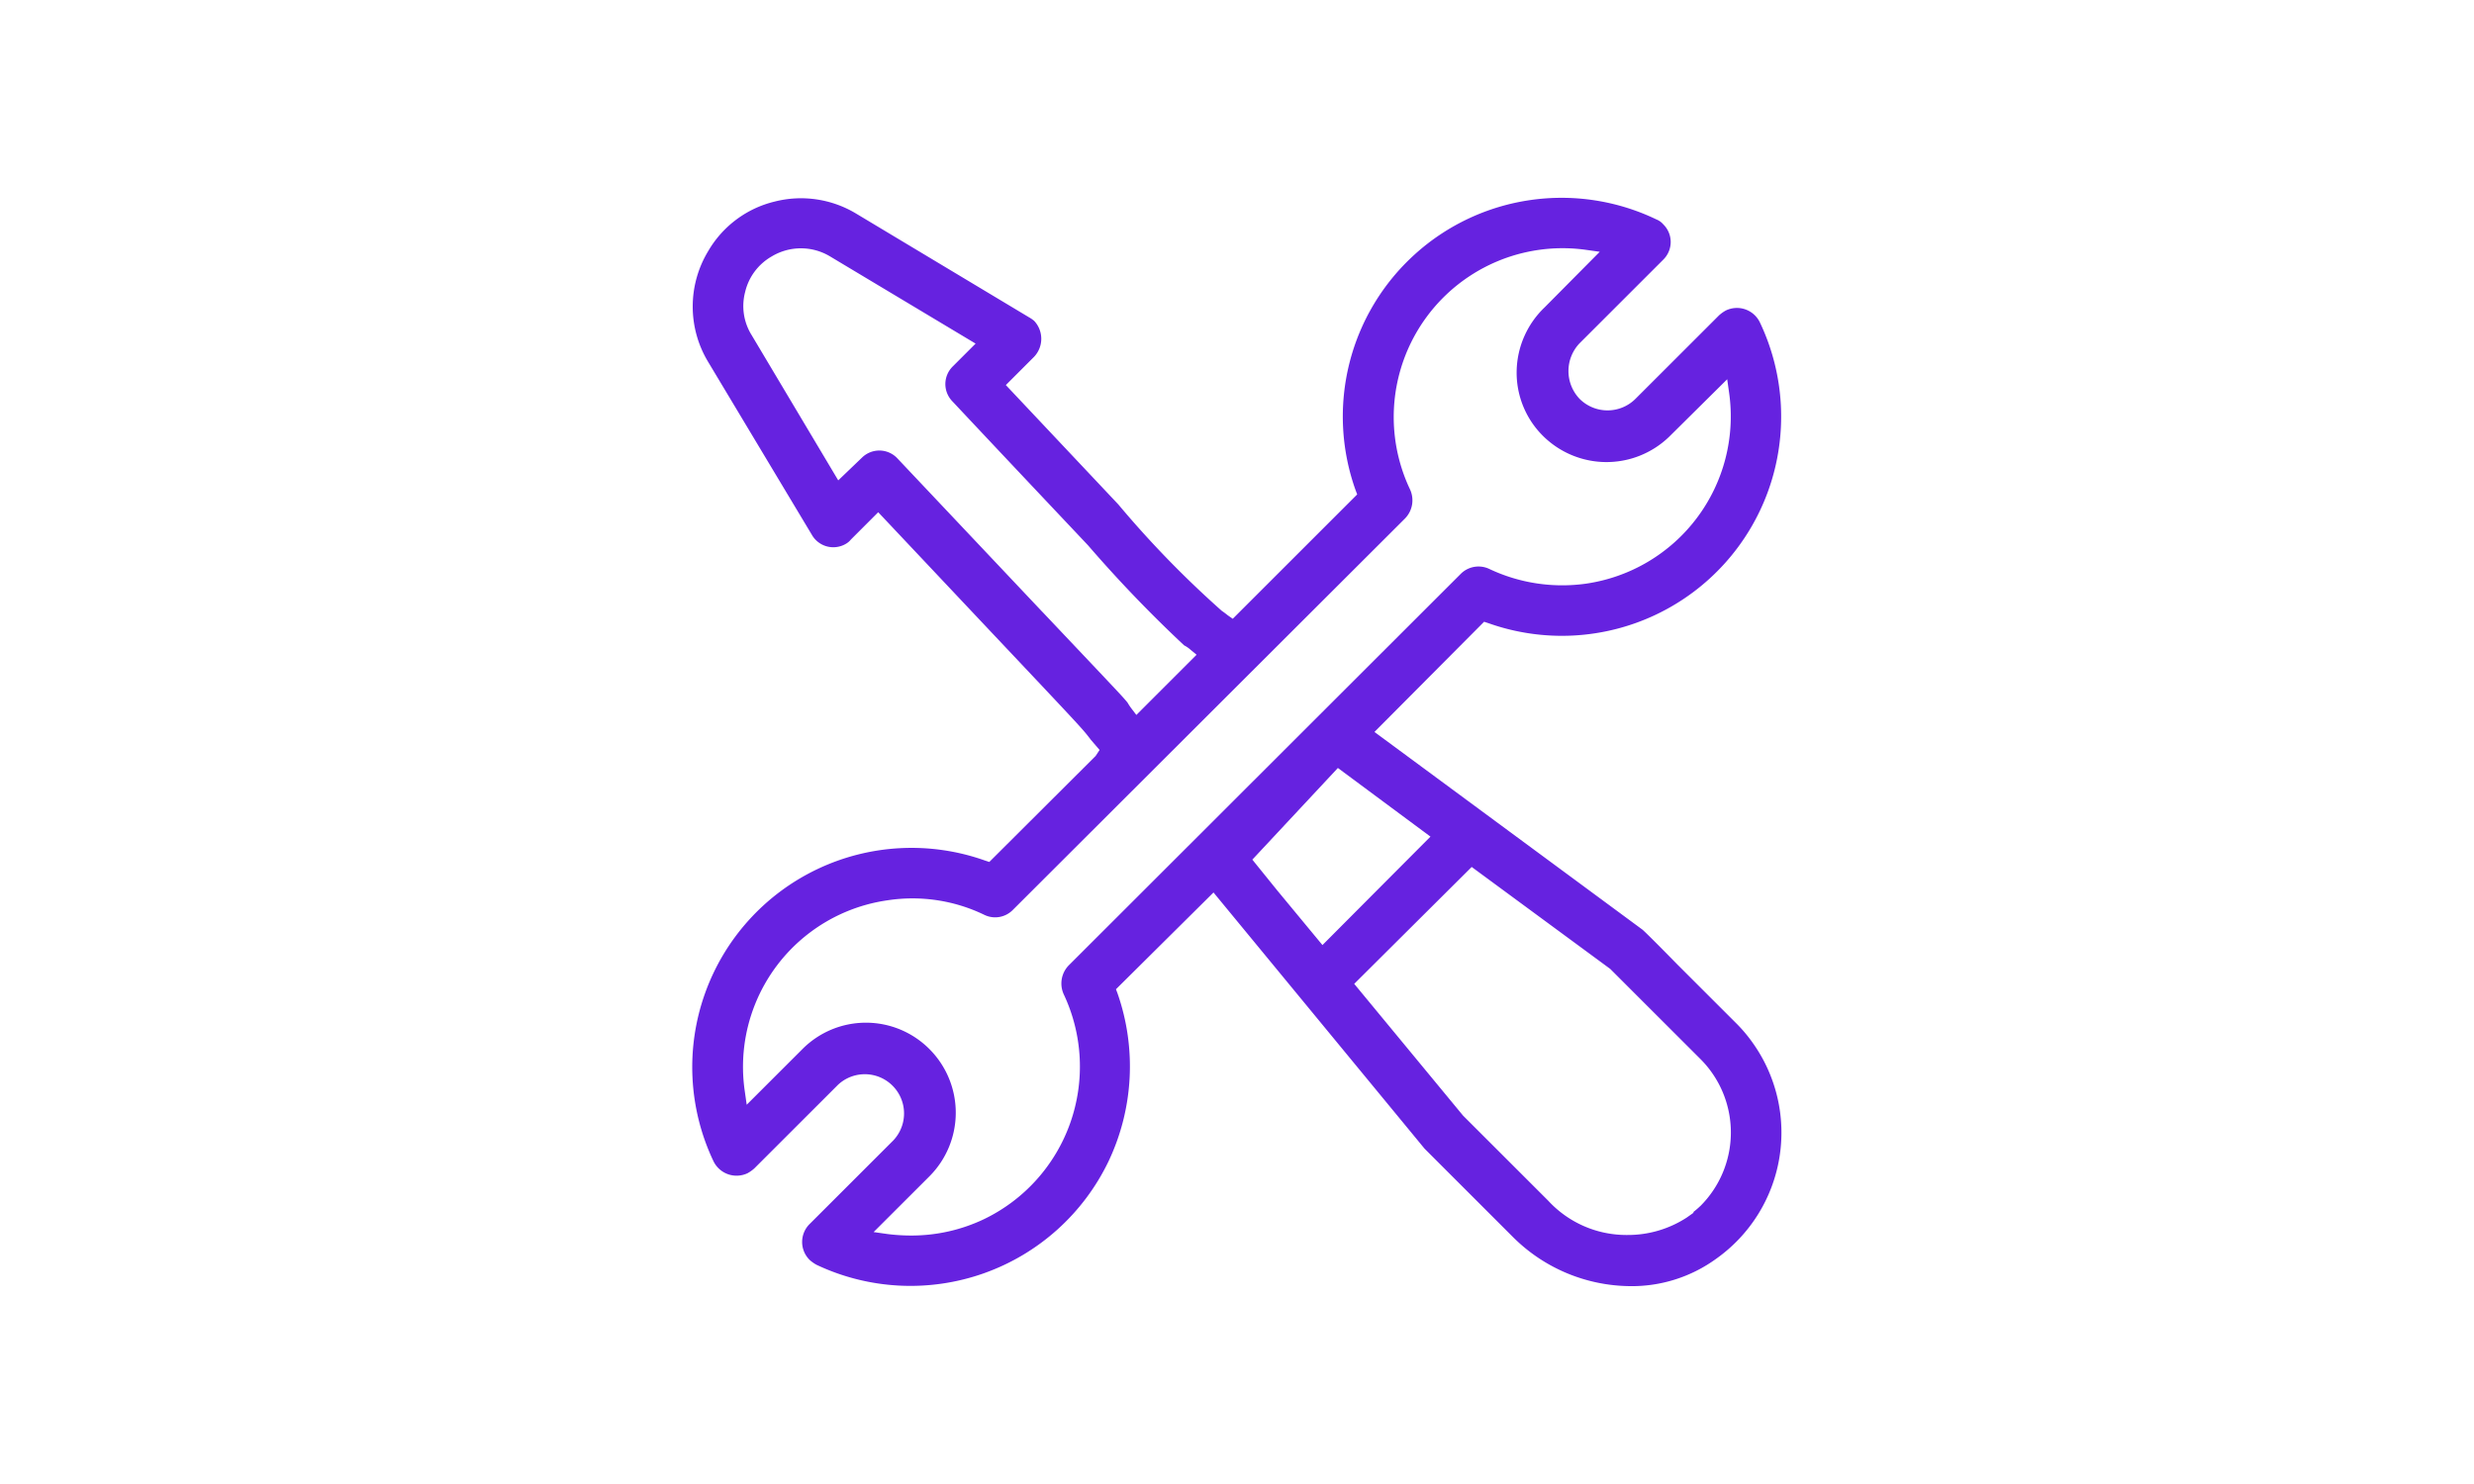 <svg xmlns="http://www.w3.org/2000/svg" xmlns:xlink="http://www.w3.org/1999/xlink" width="50" height="30" viewBox="0 0 30 30">
  <defs>
    <clipPath id="clip-path">
      <rect id="Rectangle_148551" data-name="Rectangle 148551" width="30" height="30" transform="translate(160 328)" fill="rgb(102, 34, 224)"/>
    </clipPath>
  </defs>
  <g id="construction" transform="translate(-160 -328)" clip-path="url(#clip-path)">
    <g id="Mask_Group_29" data-name="Mask Group 29" transform="translate(64.994 230.042)">
      <g id="technics" transform="translate(99.006 101.958)">
        <g id="Group_4951" data-name="Group 4951">
          <g id="Group_4950" data-name="Group 4950">
            <g id="Path_5472" data-name="Path 5472">
              <path id="Path_8317" data-name="Path 8317" d="M120.424,119.033a2.984,2.984,0,0,0-.332-.392l-1.187-1.186c-.6-.613-.684-.684-.7-.7l-5.421-4L115,110.527l.091.03a4.432,4.432,0,0,0,5.482-6.083.515.515,0,0,0-.684-.241.714.714,0,0,0-.141.1l-1.69,1.689a.8.8,0,0,1-1.127,0,.814.814,0,0,1,0-1.126l1.69-1.689a.5.5,0,0,0,0-.714.361.361,0,0,0-.141-.1,4.421,4.421,0,0,0-6.075,5.48l.03.08-2.515,2.514-.1-.07q-.075-.06-.121-.09a20.293,20.293,0,0,1-2.092-2.152l-2.273-2.413.573-.573a.529.529,0,0,0,0-.724.61.61,0,0,0-.1-.07l-3.5-2.1a2.159,2.159,0,0,0-1.65-.241,2.133,2.133,0,0,0-1.338,1,2.164,2.164,0,0,0,0,2.242l2.092,3.489a.5.5,0,0,0,.7.181.347.347,0,0,0,.091-.08l.553-.553,2.293,2.433c1.841,1.951,1.841,1.951,2,2.162l.181.211-.08.121L105,115.383l-.091-.03a4.432,4.432,0,0,0-5.482,6.083.519.519,0,0,0,.684.241.714.714,0,0,0,.141-.1l1.69-1.689a.793.793,0,0,1,1.116,1.126l-1.69,1.689a.51.51,0,0,0,0,.724.714.714,0,0,0,.141.1,4.44,4.44,0,0,0,5.9-2.091,4.474,4.474,0,0,0,.181-3.4l-.03-.08L109.531,116l4.265,5.178,1.78,1.78a3.388,3.388,0,0,0,2.364,1,2.9,2.9,0,0,0,1.75-.553A3.126,3.126,0,0,0,120.424,119.033Zm-14.353-8.707-2.927-3.1a.5.5,0,0,0-.714-.02l-.483.463-1.75-2.936a1.112,1.112,0,0,1-.131-.875,1.124,1.124,0,0,1,.533-.714,1.144,1.144,0,0,1,1.187,0l2.937,1.76-.463.463a.5.5,0,0,0-.01.7c1.207,1.287,2.092,2.222,2.746,2.916a26.393,26.393,0,0,0,1.941,2.021.618.618,0,0,1,.131.09l.121.1-1.217,1.217-.1-.131a1.231,1.231,0,0,1-.08-.121C107.68,112.025,107.68,112.025,106.071,110.325Zm.533,7.149a.526.526,0,0,0-.1.583,3.424,3.424,0,0,1-1.609,4.545,3.405,3.405,0,0,1-1.468.332,3.891,3.891,0,0,1-.483-.03l-.282-.04,1.127-1.126a1.82,1.82,0,0,0,0-2.574,1.81,1.81,0,0,0-2.565,0l-1.127,1.126-.04-.282a3.4,3.4,0,0,1,2.887-3.851,3.333,3.333,0,0,1,1.951.292.5.5,0,0,0,.583-.1l7.926-7.913a.526.526,0,0,0,.1-.583,3.413,3.413,0,0,1,3.551-4.846l.282.04-1.116,1.126a1.825,1.825,0,0,0-.563,1.277,1.8,1.8,0,0,0,.513,1.3,1.822,1.822,0,0,0,2.565.04l1.177-1.166.04.282a3.416,3.416,0,0,1-2.9,3.851,3.445,3.445,0,0,1-1.951-.3.508.508,0,0,0-.573.1Zm3.712-2.139,1.729-1.853,1.871,1.388-2.183,2.192-.915-1.106Zm9.051,7.005a1.753,1.753,0,0,1-.141.121l.01.01-.141.1a2.181,2.181,0,0,1-1.2.352,2.149,2.149,0,0,1-1.6-.694l-1.72-1.719-2.2-2.664,2.374-2.363,2.8,2.061,1.821,1.82A2.1,2.1,0,0,1,119.368,122.341Z" transform="translate(-99.006 -101.958)" fill="rgb(102, 34, 224)"/>
            </g>
          </g>
        </g>
      </g>
    </g>
  </g>
</svg>
